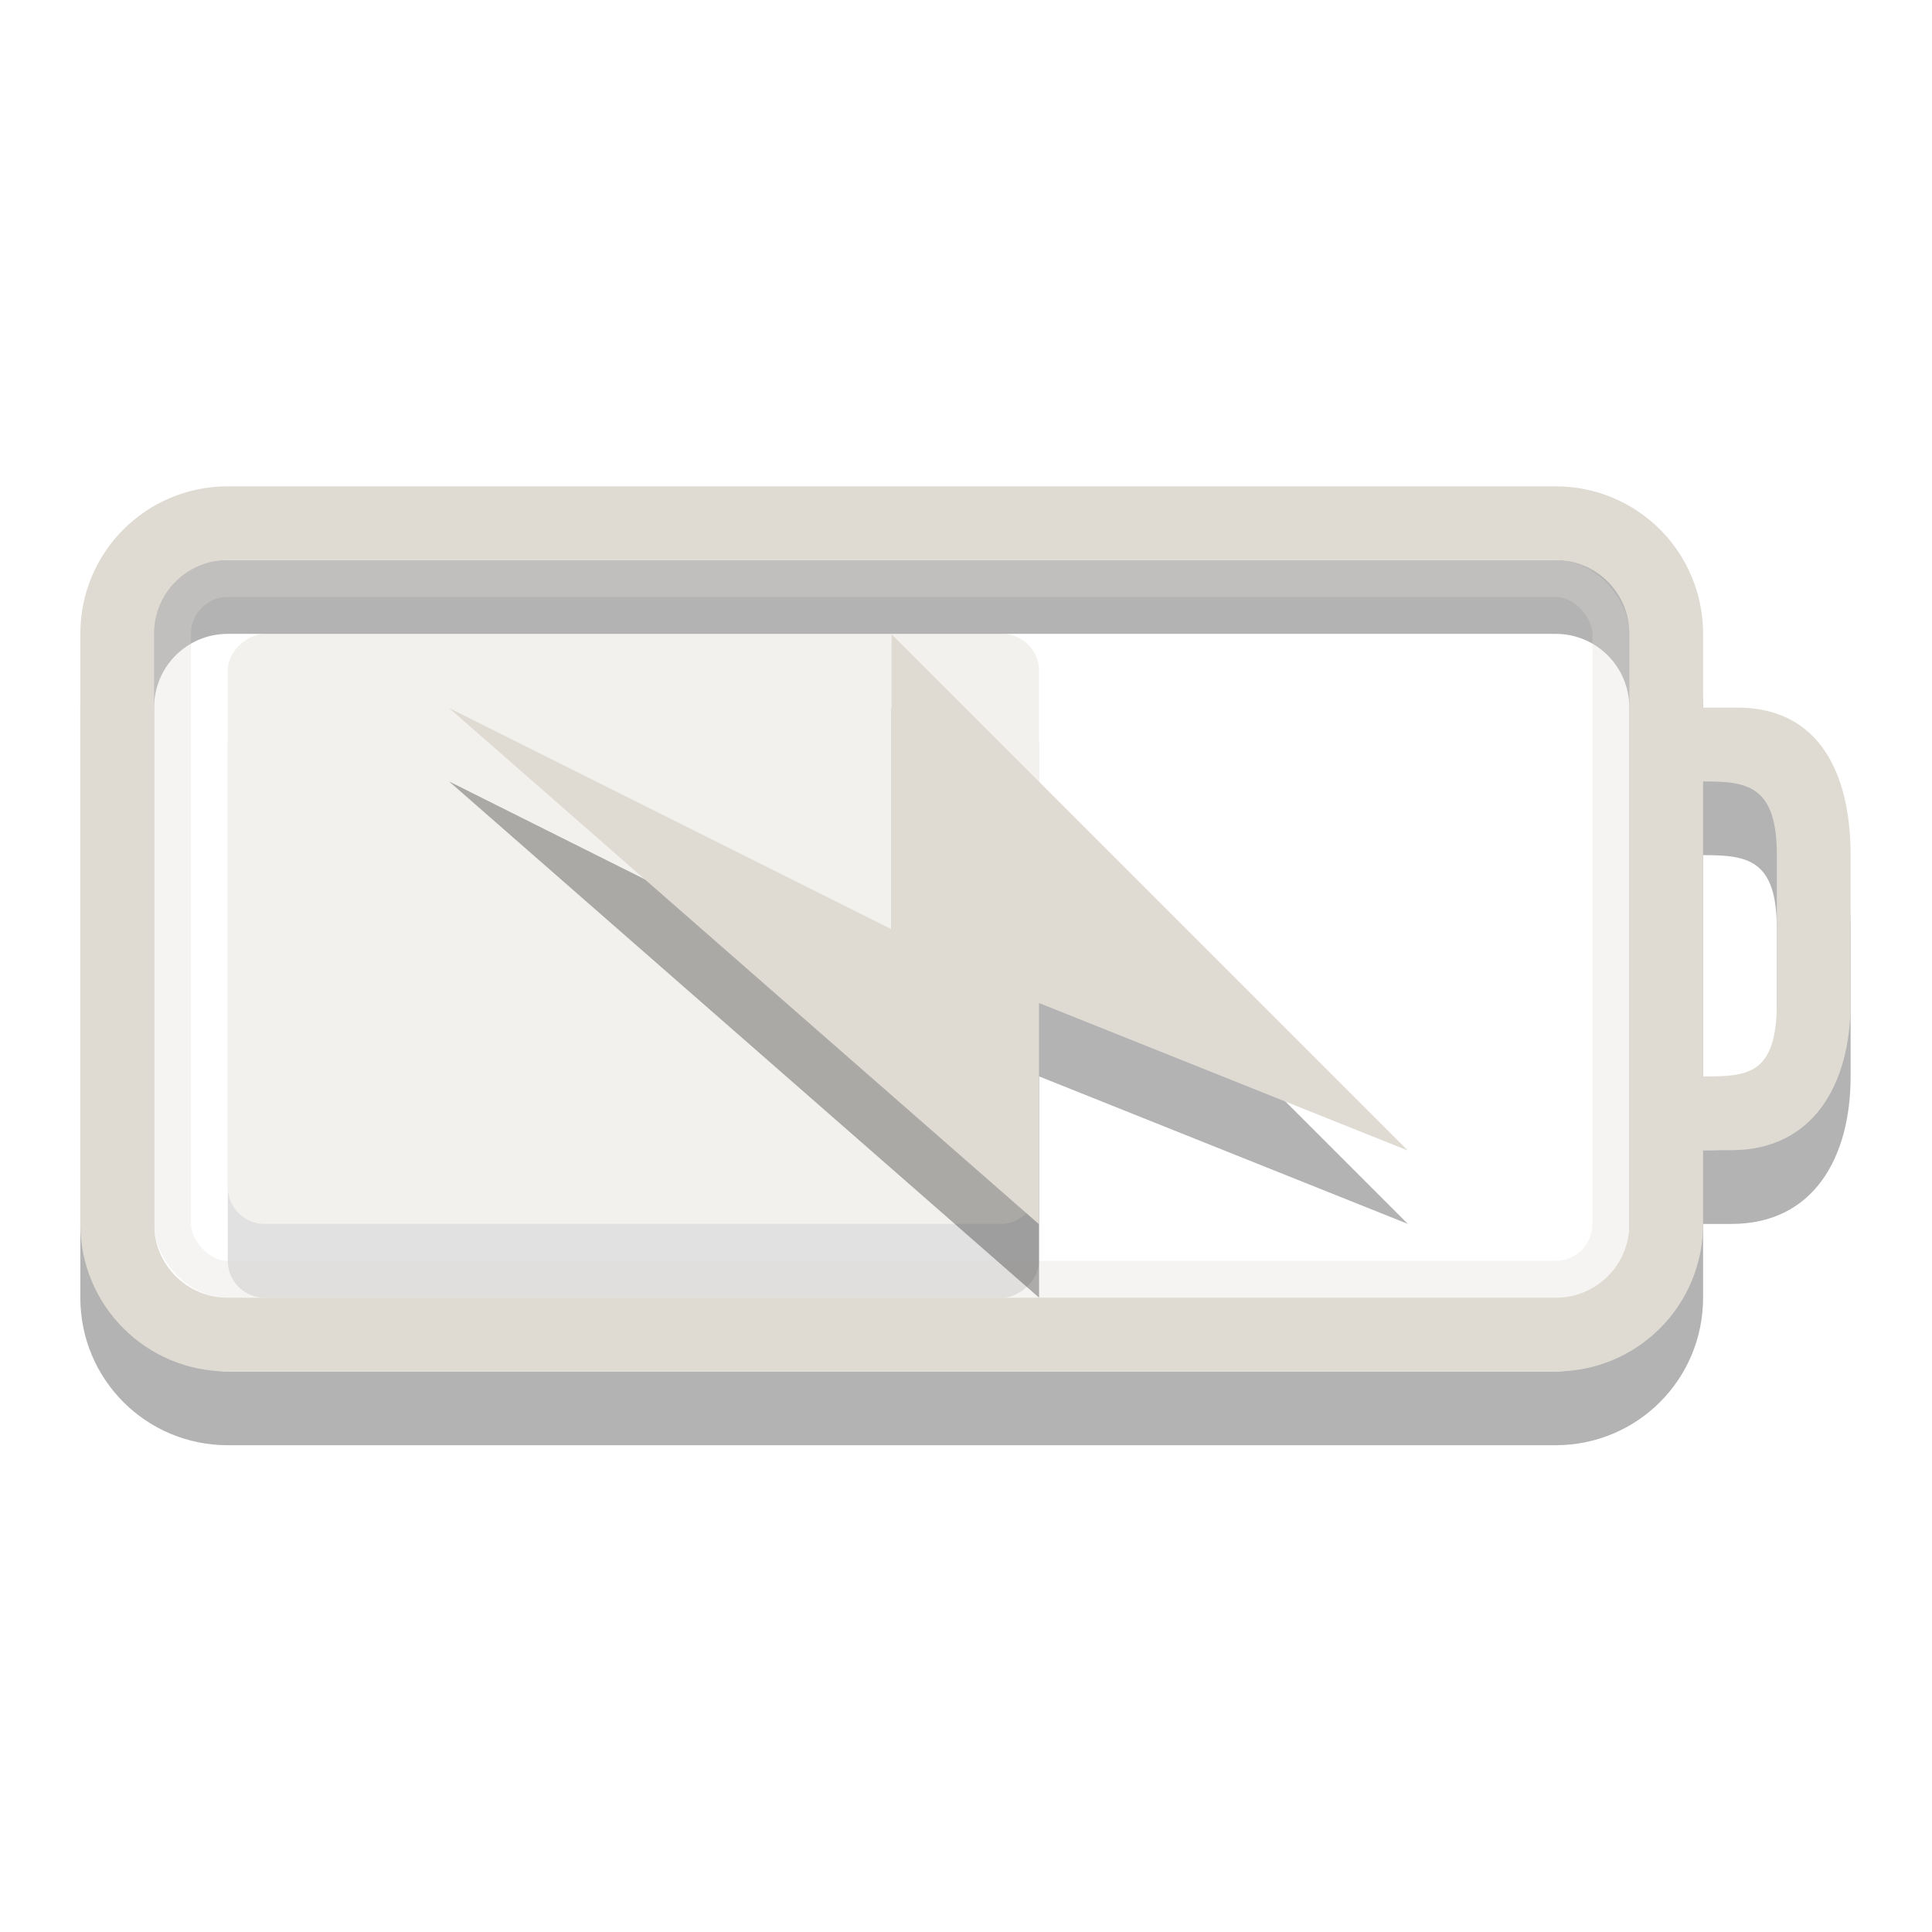 <?xml version="1.0" encoding="UTF-8" standalone="no"?>
<svg
   xmlns:dc="http://purl.org/dc/elements/1.1/"
   xmlns:cc="http://creativecommons.org/ns#"
   xmlns:rdf="http://www.w3.org/1999/02/22-rdf-syntax-ns#"
   xmlns:svg="http://www.w3.org/2000/svg"
   xmlns="http://www.w3.org/2000/svg"
   xmlns:sodipodi="http://sodipodi.sourceforge.net/DTD/sodipodi-0.dtd"
   xmlns:inkscape="http://www.inkscape.org/namespaces/inkscape"
   version="1.1"
   width="24"
   height="24"
   id="svg3014"
   inkscape:version="1.0alpha2 (48e7c74405, 2019-09-05)"
   sodipodi:docname="gpm-primary-060-charging.svg">
  <sodipodi:namedview
     pagecolor="#ffffff"
     bordercolor="#666666"
     borderopacity="1"
     objecttolerance="10"
     gridtolerance="10"
     guidetolerance="10"
     inkscape:pageopacity="0"
     inkscape:pageshadow="2"
     inkscape:window-width="2560"
     inkscape:window-height="1379"
     id="namedview3007"
     showgrid="false"
     inkscape:zoom="13.181818"
     inkscape:cx="16"
     inkscape:cy="13.54138"
     inkscape:window-x="0"
     inkscape:window-y="30"
     inkscape:window-maximized="1"
     inkscape:current-layer="svg3014"
     inkscape:document-rotation="0" />
  <defs
     id="defs3016" />
  <g
     transform="matrix(1.1,0,0,1.1,-0.1,-0.1)"
     id="g7756">
    <g
       transform="matrix(0.833,0,0,0.833,-3.167,3.917)"
       id="g7739">
      <g
         transform="matrix(0.611,0,0,1,2.722,-3)"
         id="g3076"
         style="opacity:0.4">
        <rect
           width="8"
           height="18"
           rx="0.5"
           ry="0.818"
           x="8"
           y="-25"
           transform="rotate(90)"
           id="rect3190-4"
           style="display:inline;overflow:visible;visibility:visible;opacity:0.3;fill:#000000;fill-opacity:1;fill-rule:evenodd;stroke:none;stroke-width:1.7;marker:none;enable-background:accumulate" />
        <rect
           width="8"
           height="18"
           rx="0.5"
           ry="0.818"
           x="7"
           y="-25"
           transform="rotate(90)"
           id="rect3190"
           style="display:inline;overflow:visible;visibility:visible;fill:#dfdbd2;fill-opacity:1;fill-rule:evenodd;stroke:none;stroke-width:1.7;marker:none;enable-background:accumulate" />
      </g>
      <path
         d="M 7,3 C 5.892,3 5,3.892 5,5 v 8 c 0,1.108 0.892,2 2,2 h 18 c 1.108,0 2,-0.892 2,-2 v -1 h 0.384 C 28.492,12 29,11.108 29,10 V 8 C 29,6.892 28.574,6 27.466,6 H 27 V 5 C 27,3.892 26.108,3 25,3 Z m 0,1 h 18 c 0.554,0 1,0.446 1,1 v 8 c 0,0.554 -0.446,1 -1,1 H 7 C 6.446,14 6,13.554 6,13 V 5 C 6,4.446 6.446,4 7,4 Z m 20,3 c 0.597,0 1,0.051 1,1 v 2 c 0,0.991 -0.406,1 -1,1 z"
         id="rect2401-5"
         style="display:inline;overflow:visible;visibility:visible;opacity:0.3;fill:#000000;fill-opacity:1;fill-rule:nonzero;stroke:none;stroke-width:1;marker:none;enable-background:accumulate"
         inkscape:connector-curvature="0" />
      <path
         d="M 7,2 C 5.892,2 5,2.892 5,4 v 8 c 0,1.108 0.892,2 2,2 h 18 c 1.108,0 2,-0.892 2,-2 v -1 h 0.384 C 28.492,11 29,10.108 29,9 V 7 C 29,5.892 28.574,5 27.466,5 H 27 V 4 C 27,2.892 26.108,2 25,2 Z m 0,1 h 18 c 0.554,0 1,0.446 1,1 v 8 c 0,0.554 -0.446,1 -1,1 H 7 C 6.446,13 6,12.554 6,12 V 4 C 6,3.446 6.446,3 7,3 Z m 20,3 c 0.597,0 1,0.051 1,1 v 2 c 0,0.991 -0.406,1 -1,1 z"
         id="rect2401"
         style="display:inline;overflow:visible;visibility:visible;fill:#dfdbd2;fill-opacity:1;fill-rule:nonzero;stroke:none;stroke-width:1;marker:none;enable-background:accumulate"
         inkscape:connector-curvature="0" />
      <rect
         width="19.5"
         height="9.5"
         rx="0.75"
         ry="0.75"
         x="6.25"
         y="3.25"
         id="rect3192"
         style="display:inline;overflow:visible;visibility:visible;opacity:0.3;fill:none;stroke:#dfdbd2;stroke-width:0.5;stroke-linecap:round;stroke-linejoin:miter;stroke-miterlimit:4;stroke-dasharray:none;stroke-dashoffset:0;stroke-opacity:1;marker:none;enable-background:accumulate" />
      <path
         inkscape:connector-curvature="0"
         d="M 22.998,12 15.998,5 V 9 L 9.998,6 17.998,13 v -3 z"
         id="path3172-8"
         style="opacity:0.3;fill:#000000;fill-opacity:1;fill-rule:evenodd;stroke:none" />
      <path
         inkscape:connector-curvature="0"
         d="m 22.998,11.005 -7,-7 v 4 l -6,-3 8,7 v -3 z"
         id="path3172"
         style="fill:#dfdbd2;fill-opacity:1;fill-rule:evenodd;stroke:none" />
    </g>
  </g>
</svg>

